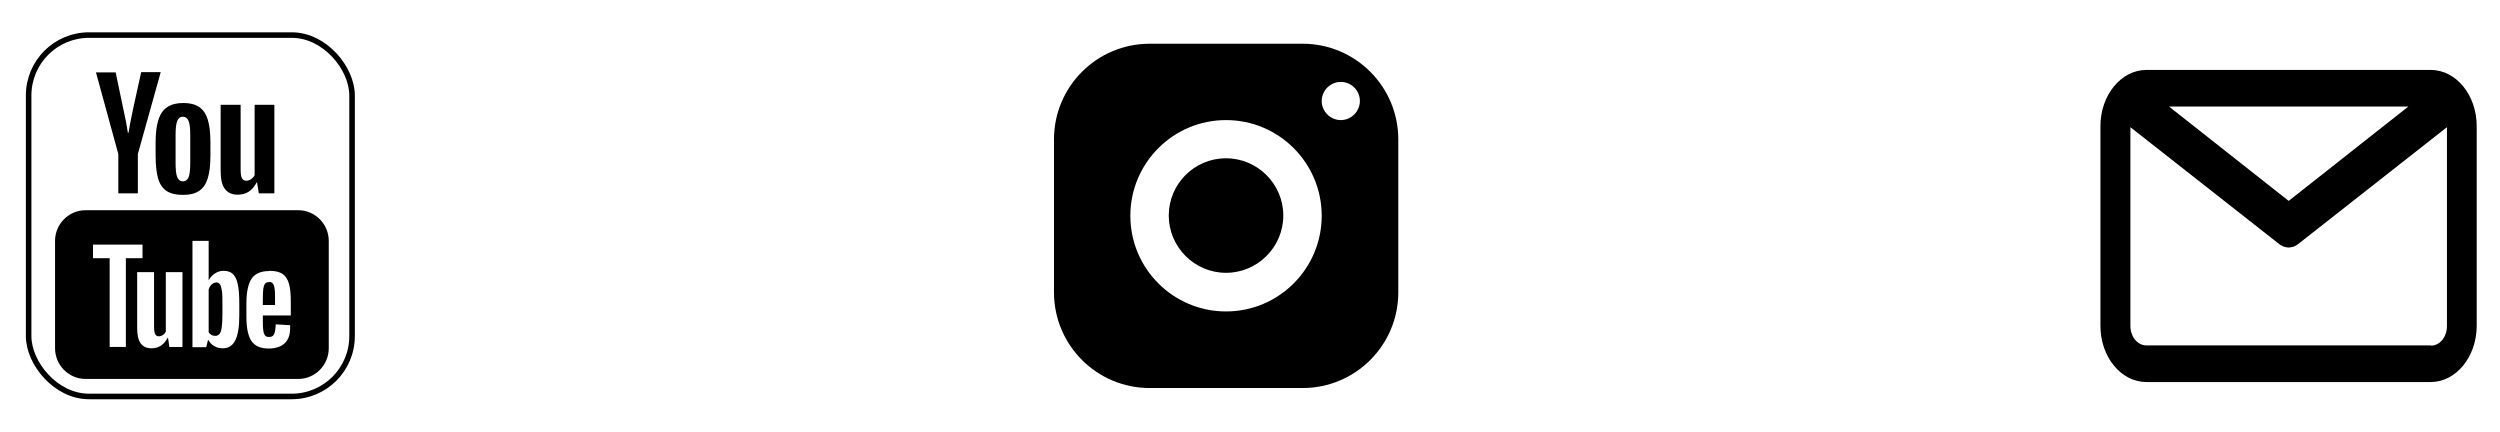 <?xml version="1.0" encoding="UTF-8"?>
<svg id="Layer_1" data-name="Layer 1" xmlns="http://www.w3.org/2000/svg" viewBox="0 0 112.62 19.44">
  <defs>
    <style>
      .cls-1 {
        stroke-width: 0px;
      }

      .cls-2 {
        fill: none;
        stroke: #000;
        stroke-miterlimit: 10;
        stroke-width: .25px;
      }
    </style>
  </defs>
  <path class="cls-1" d="m51.79,1.97c-2.38,0-4.31,1.93-4.31,4.31v6.89c0,2.38,1.93,4.31,4.31,4.31h6.89c2.38,0,4.31-1.93,4.31-4.31v-6.89c0-2.38-1.93-4.31-4.31-4.31h-6.89Zm8.61,1.72c.48,0,.86.39.86.86s-.39.86-.86.86-.86-.39-.86-.86.39-.86.86-.86Zm-5.17,1.72c2.38,0,4.31,1.93,4.31,4.31s-1.93,4.31-4.31,4.31-4.31-1.93-4.31-4.31,1.93-4.31,4.31-4.31Zm0,1.72c-1.43,0-2.58,1.16-2.58,2.58s1.16,2.58,2.58,2.58,2.58-1.16,2.58-2.58-1.16-2.58-2.58-2.58Z"/>
  <path class="cls-1" d="m4.32,3.25l1.01,3.69v1.77h.88v-1.77l1.03-3.69h-.88l-.37,1.68c-.1.49-.17.84-.2,1.05h-.03c-.04-.29-.11-.64-.2-1.05l-.35-1.67h-.88Zm3.94,1.39c-.3,0-.54.06-.72.18-.18.12-.32.31-.4.57-.09.26-.13.61-.13,1.04v.58c0,.43.04.77.11,1.02s.2.45.38.57c.18.12.42.18.74.18s.55-.06.73-.18c.18-.12.31-.31.39-.57s.12-.6.12-1.03v-.58c0-.43-.04-.77-.12-1.03-.08-.26-.21-.45-.39-.57-.18-.12-.41-.18-.7-.18Zm1.68.08v2.98c0,.37.06.64.19.81.12.17.32.26.58.26.38,0,.66-.18.85-.55h.02l.08.49h.7v-3.99h-.89v3.17c-.03.07-.09.13-.16.18-.07.05-.14.07-.22.07-.09,0-.15-.04-.19-.11s-.06-.2-.06-.38v-2.93h-.89Zm-1.7.54c.12,0,.21.07.26.2.05.13.07.34.07.63v1.24c0,.3-.02.51-.07.64-.05.13-.14.2-.26.2-.12,0-.21-.07-.26-.2-.05-.13-.07-.34-.07-.64v-1.24c0-.29.02-.5.07-.63.05-.13.13-.2.25-.2Zm-4.39,4.21c-.75,0-1.37.62-1.37,1.38v4.84c0,.76.62,1.38,1.37,1.38h9.59c.75,0,1.37-.62,1.37-1.38v-4.84c0-.76-.62-1.38-1.37-1.38H3.85Zm4.83,1.38h.72v1.78h0c.07-.13.16-.23.28-.31.12-.08.25-.12.39-.12.18,0,.32.05.42.14.1.1.18.25.22.46.05.21.07.51.07.89v.53h0c0,.5-.06.87-.18,1.11-.12.24-.31.36-.56.36-.14,0-.27-.03-.39-.1-.12-.07-.2-.16-.26-.27h-.02l-.08.32h-.62v-4.78Zm-4.49.17h2.23v.61h-.75v4h-.73v-4h-.75v-.61Zm7.95,1.18c.26,0,.46.05.59.14.14.1.23.24.29.45.06.2.08.48.08.84v.58h-1.26v.17c0,.22,0,.38.02.49.01.11.04.19.08.24.04.05.1.07.18.07.11,0,.19-.04.23-.13.04-.09.06-.23.07-.44l.65.04s0,.07,0,.12c0,.31-.08.54-.25.7-.17.15-.41.23-.72.23-.37,0-.63-.12-.78-.35s-.22-.6-.22-1.09v-.59c0-.51.08-.88.23-1.11s.42-.35.79-.35Zm-5.95.06h.75v2.47c0,.15.02.26.05.32.03.06.09.1.16.1.07,0,.13-.02.19-.06.06-.04.1-.09.13-.15v-2.68h.75v3.37h-.59l-.06-.41h-.02c-.16.31-.4.47-.72.47-.22,0-.38-.07-.49-.22s-.16-.38-.16-.69v-2.52Zm5.93.45c-.08,0-.14.02-.18.07-.04.05-.06.13-.08.23-.01.11-.02.27-.02.49v.24h.55v-.24c0-.22,0-.38-.02-.49-.01-.11-.04-.19-.08-.24s-.1-.07-.18-.07Zm-2.39.02c-.07,0-.14.03-.2.09s-.11.13-.13.23v1.91c.03.06.08.1.13.13.05.03.11.04.17.04.08,0,.14-.03.19-.09.05-.06.08-.16.1-.3.02-.14.03-.33.03-.58v-.43c0-.26,0-.47-.02-.61-.02-.14-.05-.25-.09-.31-.04-.06-.1-.09-.18-.09Z"/>
  <rect class="cls-2" x="1.29" y="1.58" width="14.57" height="16.28" rx="2.72" ry="2.72"/>
  <path class="cls-1" d="m109.5,3.15h-12.81c-1.14,0-2.07,1.14-2.07,2.53v9c0,1.4.93,2.53,2.07,2.53h12.81c1.14,0,2.07-1.14,2.07-2.53V5.68c0-1.4-.93-2.53-2.07-2.53Zm-1.01,1.65l-5.39,4.25-5.39-4.25h10.79Zm1.01,10.76h-12.81c-.4,0-.72-.39-.72-.88V5.73l6.71,5.27s.02.01.03.02c0,0,.02.01.03.02.05.03.11.06.16.08,0,0,.01,0,.02,0,.06.02.12.03.18.03h0c.06,0,.12-.01.18-.03,0,0,.01,0,.02,0,.05-.02.11-.04.16-.08,0,0,.02-.01.03-.02,0,0,.02-.01.03-.02l6.71-5.27v8.96c0,.49-.32.88-.72.88Z"/>
</svg>